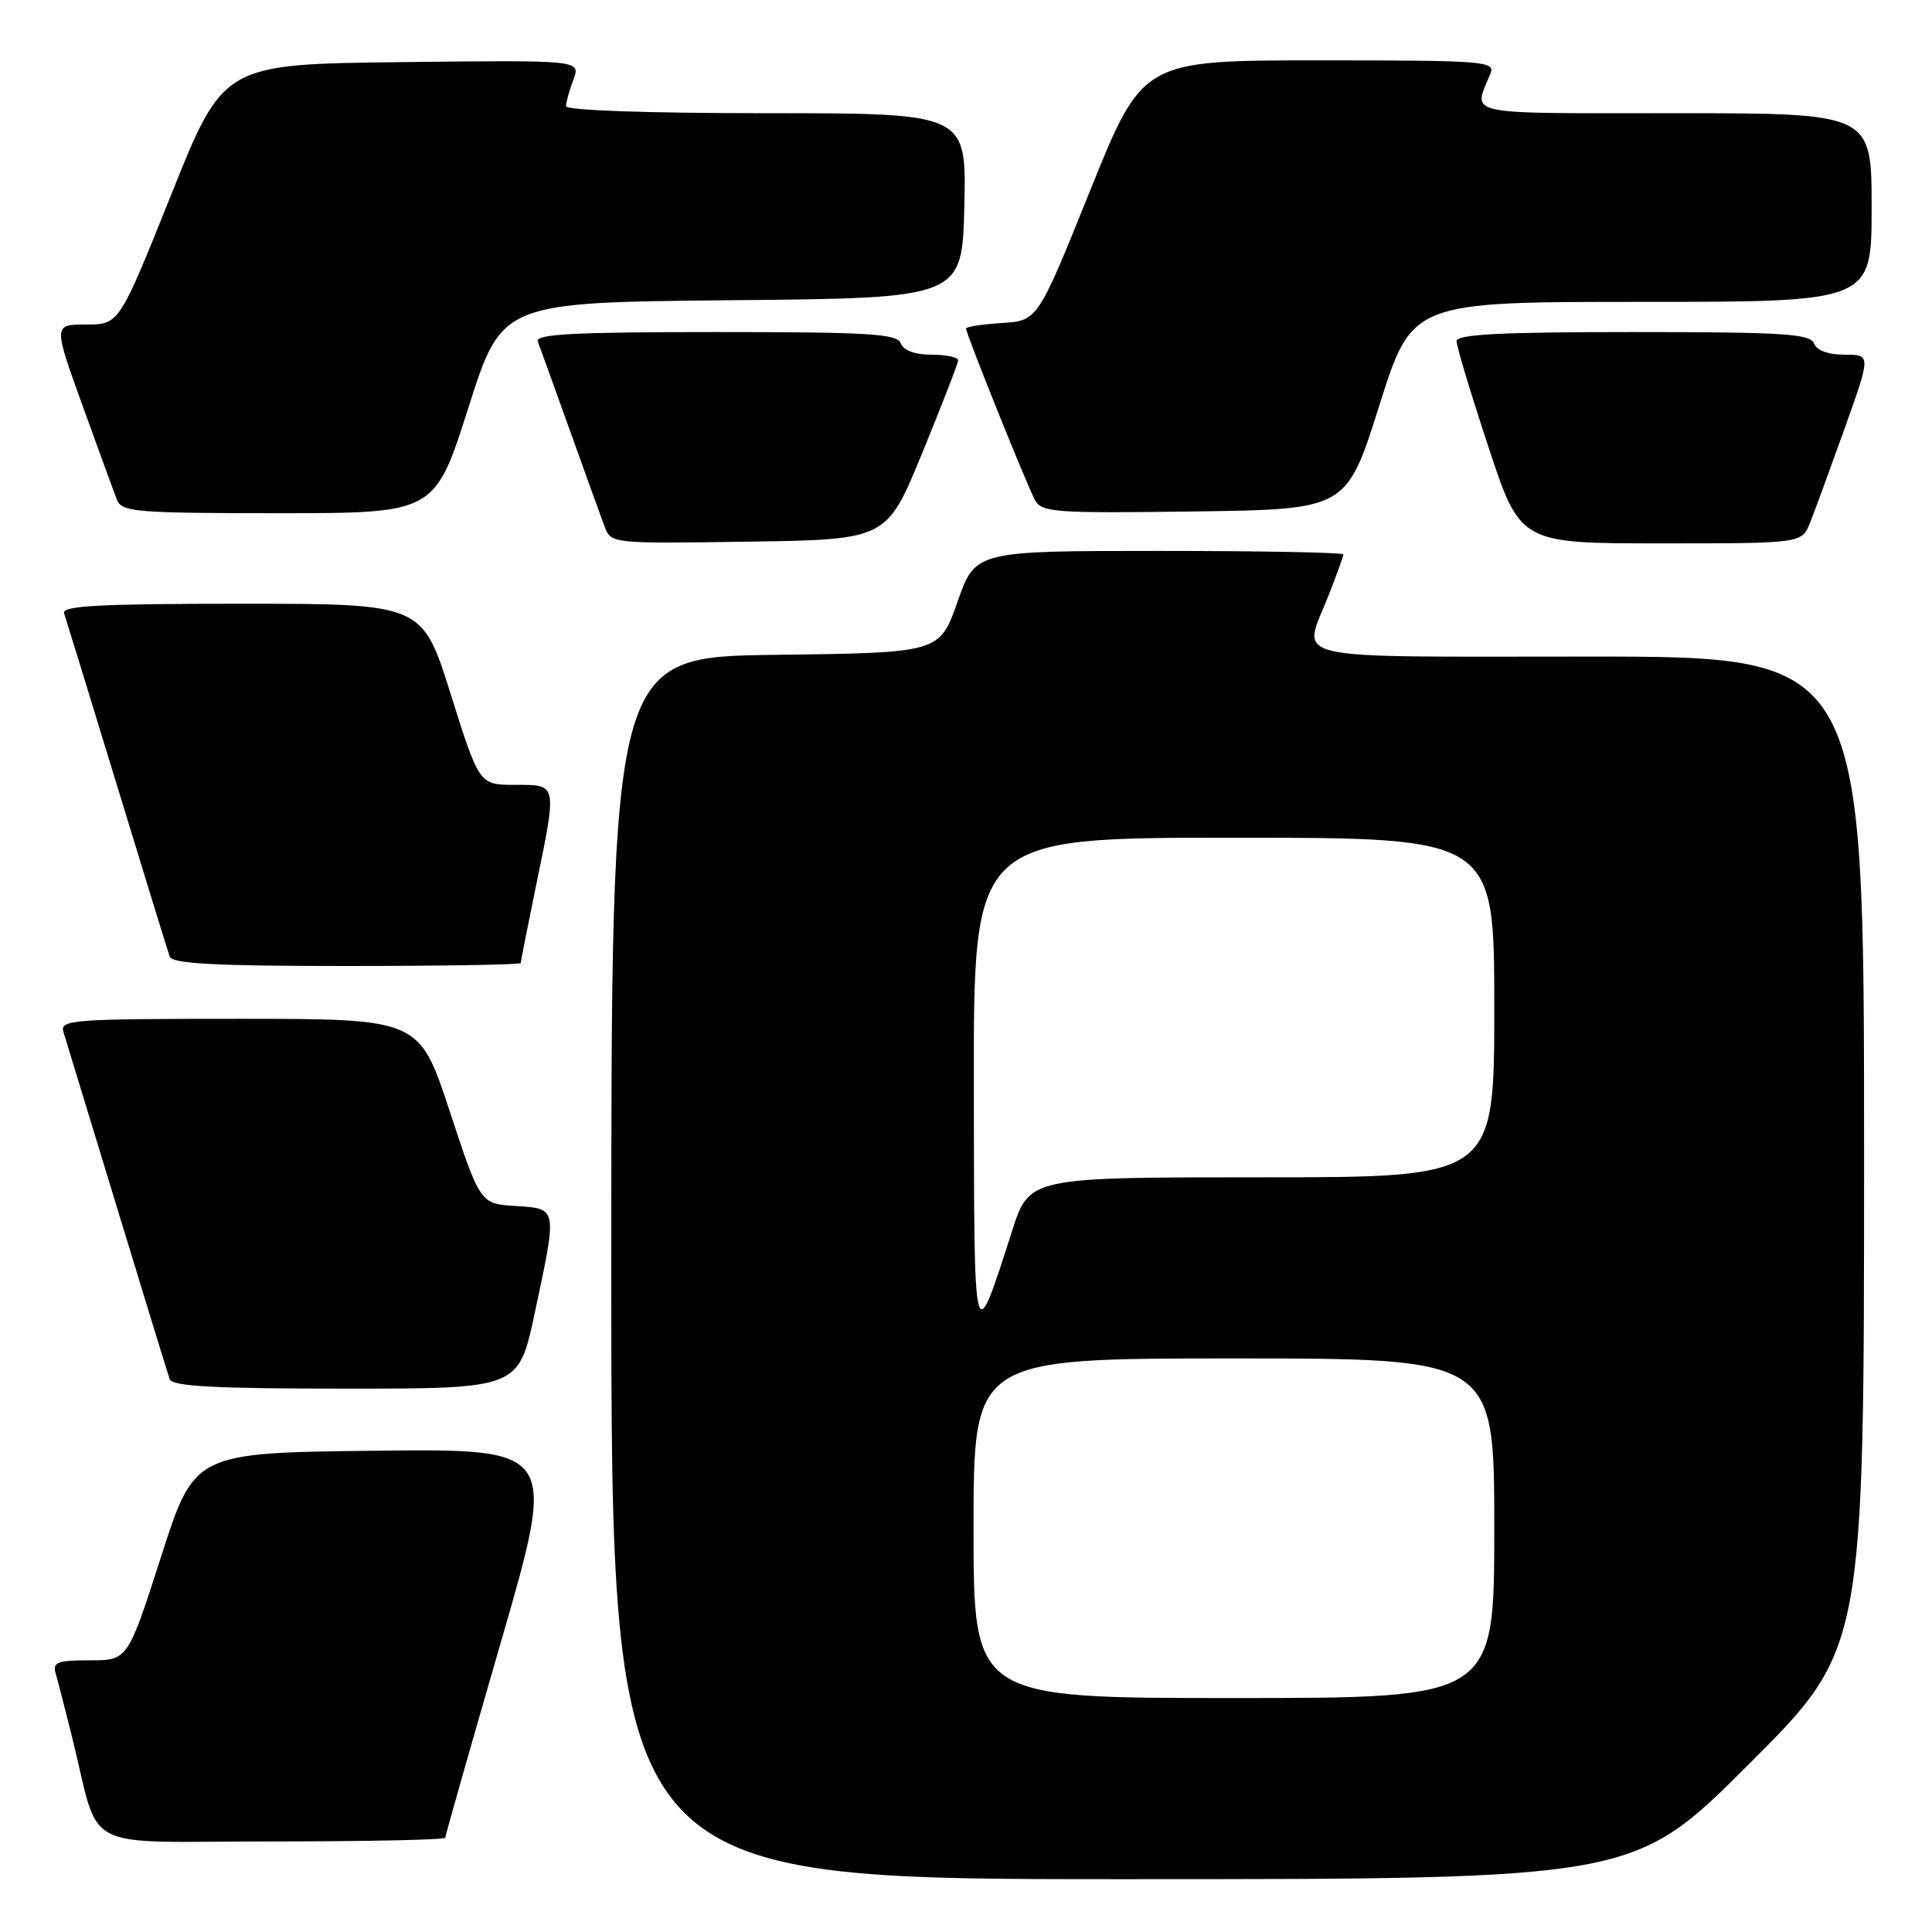 <?xml version="1.0" encoding="UTF-8" standalone="no"?>
<!DOCTYPE svg PUBLIC "-//W3C//DTD SVG 1.1//EN" "http://www.w3.org/Graphics/SVG/1.1/DTD/svg11.dtd" >
<svg xmlns="http://www.w3.org/2000/svg" xmlns:xlink="http://www.w3.org/1999/xlink" version="1.1" viewBox="0 0 256 256">
 <g >
 <path fill="currentColor"
d=" M 231.74 233.76 C 247.00 218.52 247.00 218.52 247.00 152.76 C 247.00 87.00 247.00 87.00 210.50 87.00 C 169.51 87.00 172.57 87.71 176.00 79.00 C 177.10 76.21 178.00 73.72 178.00 73.46 C 178.00 73.21 167.03 73.00 153.62 73.00 C 129.24 73.00 129.24 73.00 126.87 79.75 C 124.50 86.50 124.50 86.50 102.75 86.77 C 81.00 87.04 81.00 87.04 81.00 168.02 C 81.00 249.00 81.00 249.00 148.74 249.00 C 216.48 249.00 216.48 249.00 231.74 233.76 Z  M 59.00 243.51 C 59.00 243.24 62.33 231.53 66.40 217.49 C 73.79 191.96 73.79 191.96 49.78 192.23 C 25.77 192.50 25.77 192.50 21.35 206.25 C 16.93 220.00 16.93 220.00 11.90 220.00 C 7.58 220.00 6.94 220.25 7.38 221.75 C 7.66 222.71 8.62 226.43 9.51 230.00 C 13.42 245.76 10.08 244.00 36.04 244.00 C 48.67 244.00 59.00 243.78 59.00 243.51 Z  M 70.86 173.96 C 73.86 159.89 73.91 160.17 68.31 159.80 C 63.63 159.50 63.63 159.50 59.59 147.25 C 55.56 135.00 55.56 135.00 31.71 135.00 C 9.46 135.00 7.90 135.12 8.41 136.75 C 8.71 137.71 11.90 148.18 15.50 160.00 C 19.10 171.82 22.24 182.06 22.49 182.75 C 22.83 183.70 28.42 184.00 45.83 184.00 C 68.73 184.00 68.73 184.00 70.86 173.96 Z  M 69.00 127.61 C 69.00 127.40 69.90 122.85 71.00 117.50 C 73.84 103.68 73.91 104.00 68.25 104.00 C 63.50 103.99 63.50 103.99 59.73 92.00 C 55.96 80.00 55.96 80.00 32.01 80.00 C 13.29 80.00 8.16 80.27 8.49 81.25 C 8.72 81.94 11.87 92.17 15.48 104.00 C 19.09 115.83 22.24 126.06 22.49 126.75 C 22.83 127.70 28.45 128.00 45.97 128.00 C 58.64 128.00 69.00 127.82 69.00 127.61 Z  M 122.21 60.00 C 124.80 53.67 126.94 48.16 126.96 47.75 C 126.98 47.34 125.41 47.00 123.47 47.00 C 121.25 47.00 119.72 46.44 119.36 45.50 C 118.87 44.22 115.20 44.00 94.79 44.00 C 76.00 44.00 70.89 44.27 71.26 45.25 C 71.52 45.94 73.43 51.22 75.50 57.00 C 77.57 62.78 79.64 68.52 80.11 69.77 C 80.96 72.04 81.04 72.04 99.23 71.77 C 117.50 71.50 117.50 71.50 122.21 60.00 Z  M 239.85 69.25 C 240.45 67.74 242.51 62.11 244.43 56.75 C 247.91 47.00 247.91 47.00 244.43 47.00 C 242.25 47.00 240.72 46.44 240.36 45.50 C 239.87 44.23 236.26 44.00 216.39 44.00 C 198.76 44.00 193.00 44.30 193.00 45.21 C 193.00 45.88 194.90 52.18 197.22 59.21 C 201.44 72.00 201.44 72.00 220.10 72.00 C 238.76 72.00 238.76 72.00 239.85 69.25 Z  M 62.06 54.03 C 66.50 40.07 66.50 40.07 97.00 39.78 C 127.50 39.50 127.50 39.50 127.78 27.25 C 128.06 15.00 128.06 15.00 101.53 15.00 C 85.74 15.00 75.00 14.62 75.00 14.07 C 75.00 13.55 75.44 11.97 75.98 10.55 C 76.96 7.96 76.96 7.96 53.29 8.23 C 29.61 8.50 29.61 8.50 22.70 25.75 C 15.79 43.00 15.79 43.00 11.42 43.00 C 7.06 43.00 7.06 43.00 10.94 53.75 C 13.07 59.66 15.13 65.29 15.51 66.25 C 16.15 67.84 18.13 68.00 36.92 68.00 C 57.62 68.00 57.62 68.00 62.06 54.03 Z  M 182.76 53.75 C 187.10 40.00 187.10 40.00 217.55 40.00 C 248.00 40.00 248.00 40.00 248.00 27.50 C 248.00 15.00 248.00 15.00 221.88 15.00 C 193.42 15.00 195.18 15.38 197.49 9.75 C 198.17 8.11 196.71 8.00 174.80 8.00 C 151.40 8.00 151.40 8.00 144.45 25.25 C 137.50 42.50 137.50 42.50 132.75 42.80 C 130.14 42.97 128.00 43.30 128.00 43.53 C 128.00 44.21 136.03 64.19 137.12 66.22 C 138.02 67.90 139.61 68.02 158.26 67.77 C 178.42 67.50 178.42 67.50 182.76 53.75 Z  M 129.00 202.50 C 129.00 180.00 129.00 180.00 163.50 180.00 C 198.00 180.00 198.00 180.00 198.00 202.50 C 198.00 225.00 198.00 225.00 163.50 225.00 C 129.00 225.00 129.00 225.00 129.00 202.50 Z  M 129.04 143.75 C 129.00 111.00 129.00 111.00 163.50 111.00 C 198.00 111.00 198.00 111.00 198.00 133.50 C 198.00 156.00 198.00 156.00 167.20 156.00 C 136.39 156.00 136.39 156.00 134.11 163.10 C 128.97 179.06 129.08 179.50 129.04 143.75 Z "/>
</g>
</svg>